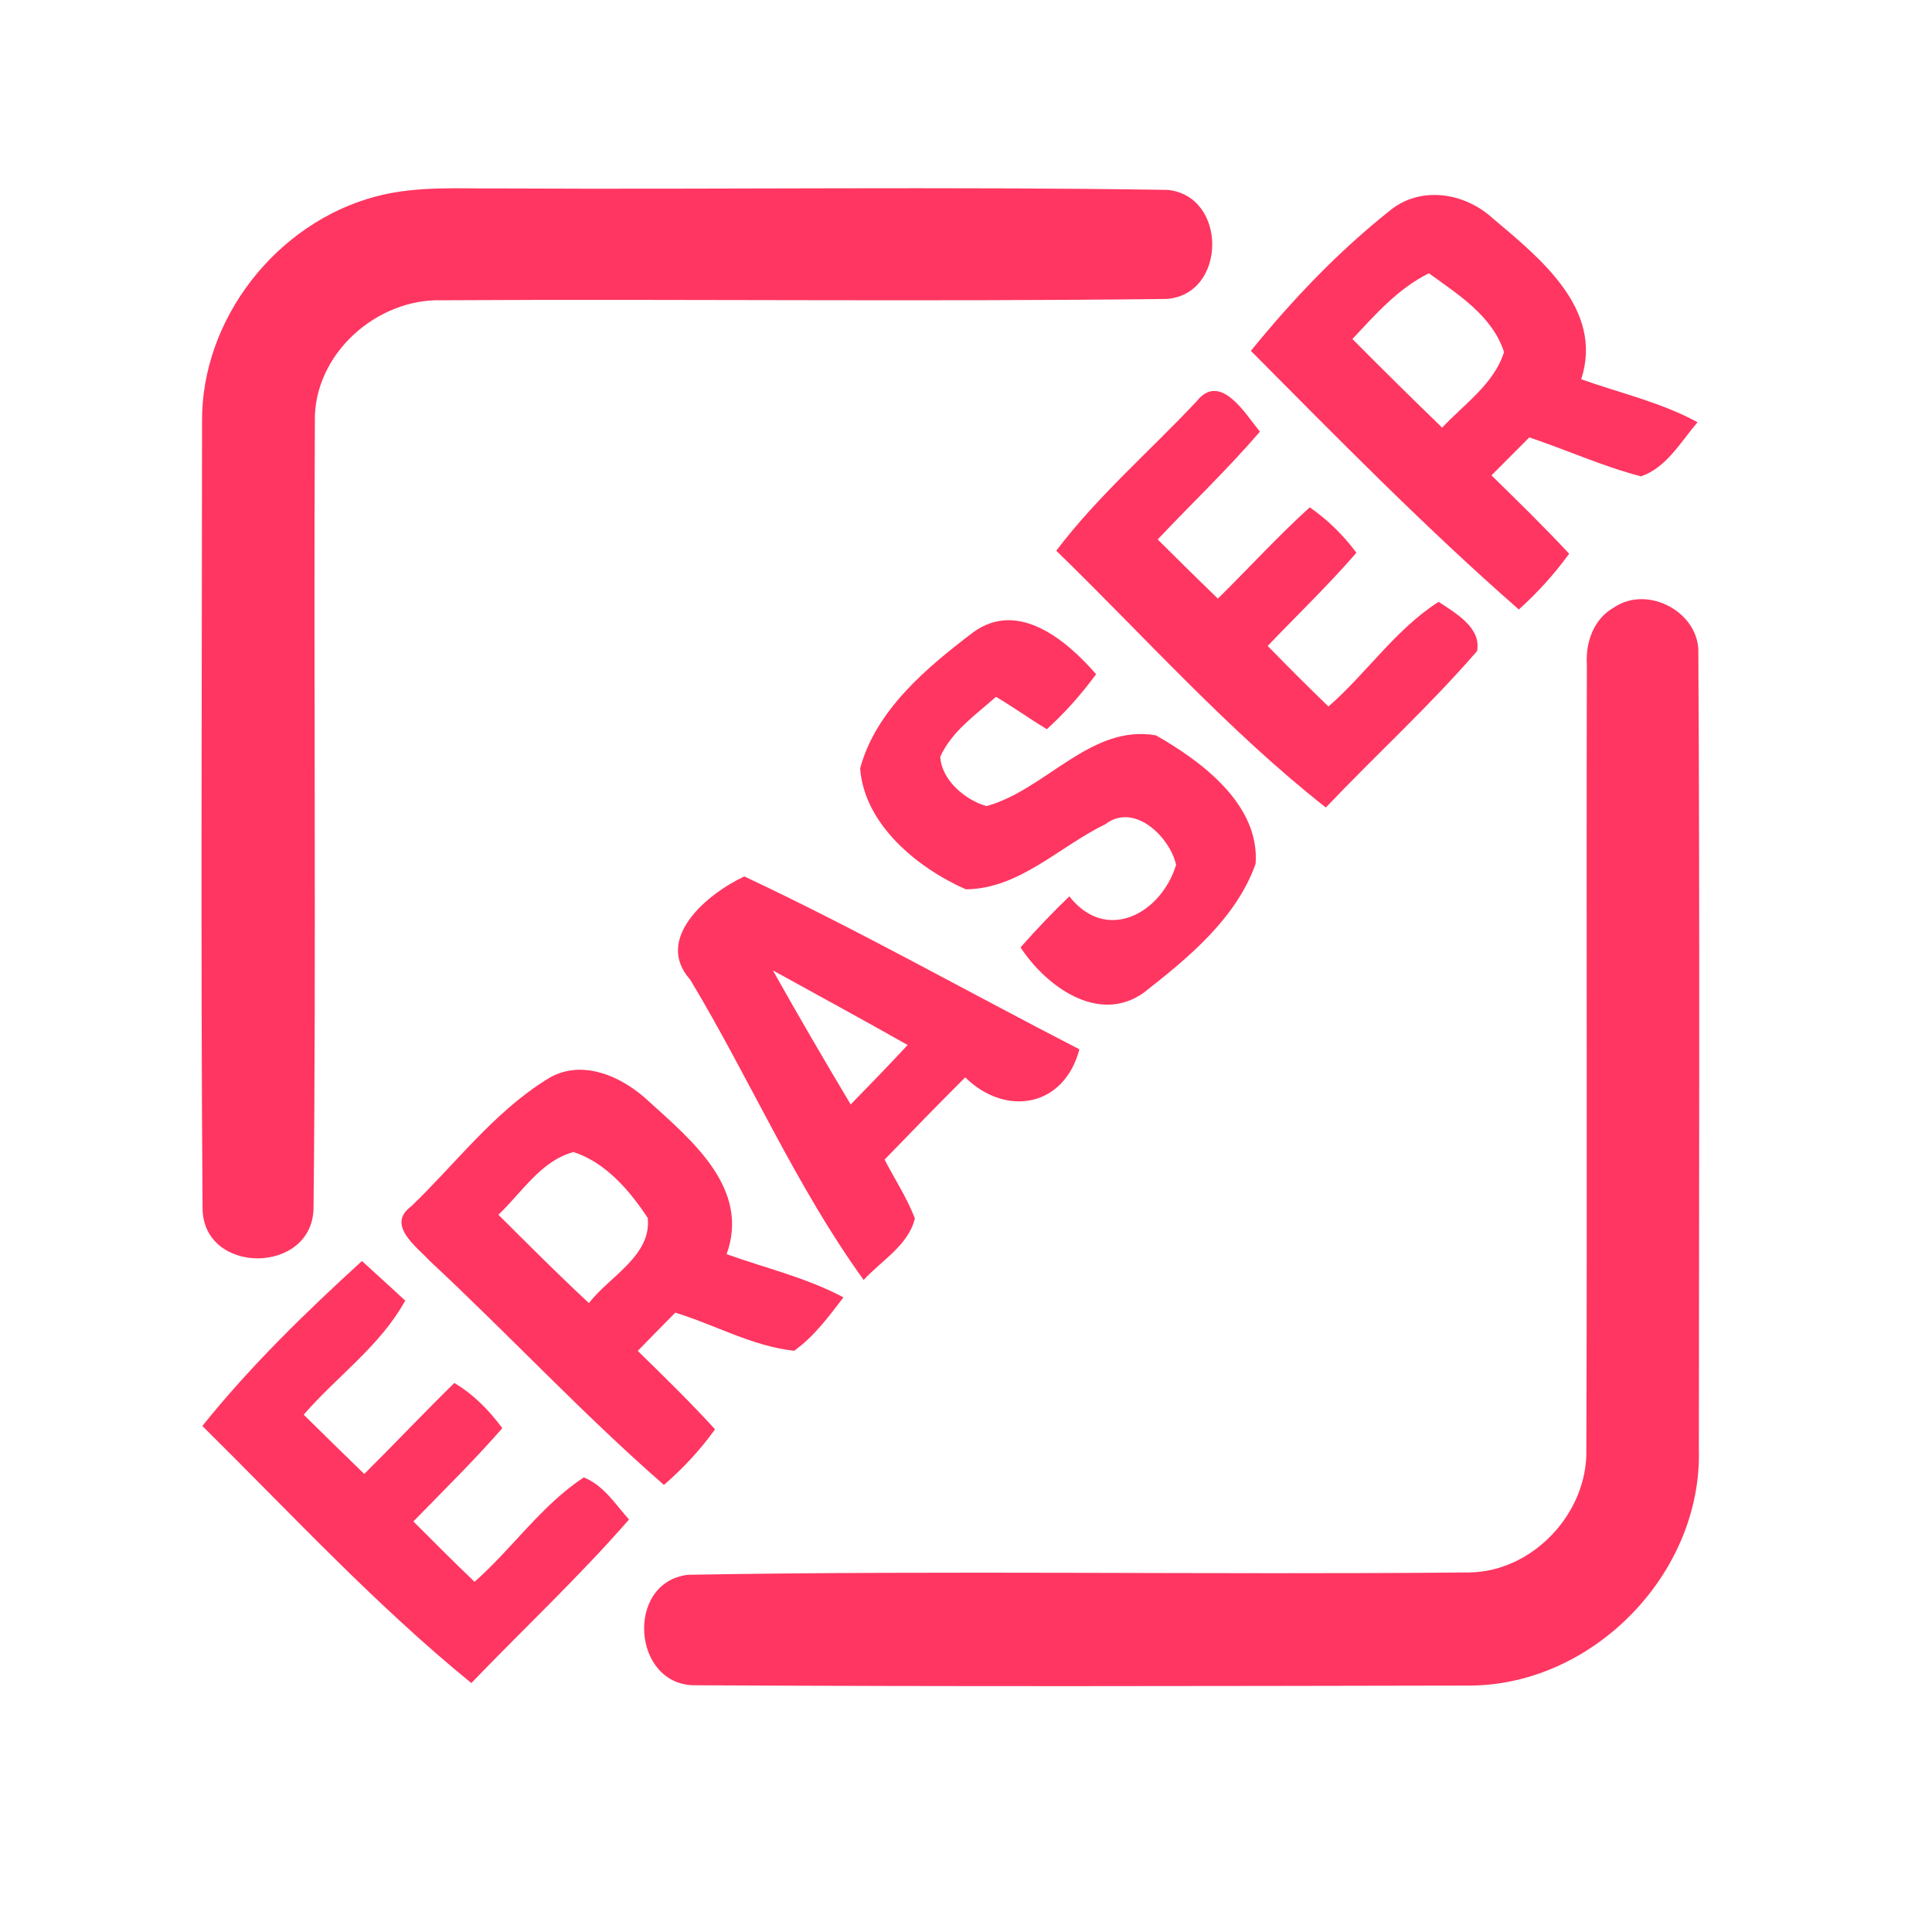 <?xml version="1.0" encoding="UTF-8" ?>
<!DOCTYPE svg PUBLIC "-//W3C//DTD SVG 1.1//EN" "http://www.w3.org/Graphics/SVG/1.1/DTD/svg11.dtd">
<svg width="192pt" height="192pt" viewBox="0 0 192 192" version="1.1" xmlns="http://www.w3.org/2000/svg">
<g id="#ff3661ff">
<path fill="#ff3661" opacity="1.00" d=" M 37.37 19.52 C 41.49 18.43 45.79 18.77 50.00 18.73 C 72.00 18.84 94.02 18.53 116.01 18.87 C 122.01 19.43 121.94 29.31 115.91 29.71 C 91.94 30.00 67.94 29.70 43.95 29.84 C 37.40 29.63 31.13 35.24 31.29 41.93 C 31.16 67.96 31.43 94.00 31.16 120.03 C 31.08 126.70 20.15 126.75 20.13 120.05 C 19.94 94.02 20.07 67.97 20.08 41.94 C 19.98 31.69 27.51 22.12 37.37 19.52 Z" />
<path fill="#ff3661" opacity="1.00" d=" M 138.01 21.02 C 141.07 18.41 145.51 19.11 148.33 21.68 C 153.02 25.64 159.40 30.71 157.14 37.69 C 161.01 39.07 165.07 39.98 168.70 41.96 C 167.04 43.90 165.61 46.48 163.08 47.34 C 159.28 46.35 155.69 44.71 151.98 43.47 C 150.72 44.73 149.47 45.99 148.22 47.24 C 150.83 49.80 153.45 52.35 155.94 55.03 C 154.47 57.05 152.80 58.90 150.94 60.57 C 141.67 52.46 133.00 43.61 124.31 34.87 C 128.40 29.83 132.94 25.06 138.01 21.02 M 134.40 33.69 C 137.34 36.66 140.32 39.59 143.32 42.50 C 145.51 40.15 148.46 38.18 149.47 34.99 C 148.31 31.39 144.90 29.26 142.00 27.16 C 138.94 28.67 136.69 31.25 134.40 33.69 Z" />
<path fill="#ff3661" opacity="1.00" d=" M 118.91 39.89 C 121.27 36.91 123.74 41.11 125.21 42.90 C 122.00 46.63 118.43 50.03 115.05 53.61 C 117.03 55.58 119.02 57.55 121.03 59.49 C 124.09 56.48 126.98 53.30 130.16 50.42 C 131.95 51.65 133.50 53.19 134.80 54.93 C 132.01 58.15 128.93 61.11 125.98 64.19 C 127.96 66.22 129.97 68.24 132.02 70.21 C 135.81 66.91 138.72 62.51 142.97 59.81 C 144.62 60.91 147.24 62.38 146.79 64.70 C 142.08 70.15 136.72 75.03 131.76 80.25 C 122.09 72.65 113.80 63.31 104.97 54.73 C 109.07 49.31 114.27 44.84 118.91 39.89 Z" />
<path fill="#ff3661" opacity="1.00" d=" M 160.41 60.36 C 163.78 58.08 168.96 60.88 168.78 64.97 C 168.93 91.33 168.85 117.70 168.83 144.06 C 169.16 156.35 158.35 167.46 146.07 167.51 C 120.43 167.56 94.78 167.62 69.15 167.48 C 62.82 167.59 62.08 157.25 68.37 156.50 C 94.23 156.05 120.14 156.51 146.02 156.27 C 152.34 156.18 157.78 150.37 157.65 144.08 C 157.74 118.05 157.64 92.01 157.70 65.97 C 157.57 63.78 158.41 61.47 160.41 60.36 Z" />
<path fill="#ff3661" opacity="1.00" d=" M 96.74 62.82 C 101.22 59.58 106.02 63.66 108.93 67.00 C 107.48 68.98 105.85 70.82 104.03 72.47 C 102.33 71.43 100.70 70.27 98.98 69.25 C 96.97 71.04 94.57 72.68 93.44 75.21 C 93.58 77.54 95.92 79.50 98.03 80.11 C 103.91 78.51 108.40 71.93 114.88 73.08 C 119.46 75.69 125.21 79.98 124.78 85.85 C 122.85 91.28 118.06 95.22 113.64 98.67 C 109.15 101.84 103.93 97.99 101.42 94.15 C 102.97 92.40 104.58 90.70 106.27 89.08 C 109.94 93.77 115.40 90.79 116.88 85.95 C 116.30 83.25 112.75 79.68 109.85 81.91 C 105.29 84.11 101.31 88.34 95.98 88.38 C 91.17 86.25 85.89 81.94 85.48 76.36 C 87.04 70.56 92.11 66.33 96.74 62.82 Z" />
<path fill="#ff3661" opacity="1.00" d=" M 68.60 97.37 C 64.91 93.25 70.40 88.75 73.97 87.10 C 85.26 92.40 96.17 98.57 107.27 104.28 C 105.75 110.03 99.97 111.03 95.92 107.07 C 93.22 109.76 90.56 112.50 87.91 115.24 C 88.92 117.19 90.13 119.03 90.92 121.08 C 90.29 123.75 87.59 125.27 85.83 127.20 C 79.11 117.91 74.51 107.20 68.60 97.37 M 76.81 96.44 C 79.32 100.92 81.91 105.35 84.54 109.76 C 86.44 107.81 88.35 105.85 90.20 103.85 C 85.76 101.34 81.28 98.90 76.81 96.44 Z" />
<path fill="#ff3661" opacity="1.00" d=" M 54.31 107.29 C 57.74 105.07 61.88 106.98 64.53 109.50 C 68.78 113.35 74.56 118.14 72.21 124.64 C 76.10 126.03 80.16 126.98 83.82 128.93 C 82.36 130.84 80.90 132.83 78.92 134.24 C 74.79 133.79 71.05 131.66 67.11 130.45 C 65.86 131.71 64.62 132.98 63.38 134.25 C 65.99 136.80 68.60 139.35 71.06 142.04 C 69.60 144.08 67.88 145.93 65.98 147.57 C 57.89 140.51 50.56 132.62 42.70 125.30 C 41.38 123.87 38.36 121.73 40.86 119.89 C 45.28 115.65 49.06 110.56 54.31 107.29 M 49.53 120.72 C 52.50 123.68 55.46 126.65 58.53 129.50 C 60.55 126.85 64.76 124.81 64.37 121.04 C 62.58 118.31 60.17 115.51 56.99 114.49 C 53.75 115.36 51.86 118.52 49.53 120.72 Z" />
<path fill="#ff3661" opacity="1.00" d=" M 20.11 141.71 C 24.86 135.79 30.36 130.43 35.97 125.32 C 37.41 126.62 38.84 127.94 40.27 129.25 C 37.81 133.74 33.49 136.77 30.18 140.59 C 32.18 142.56 34.18 144.53 36.20 146.48 C 39.21 143.49 42.12 140.41 45.15 137.44 C 47.06 138.57 48.61 140.16 49.92 141.93 C 47.11 145.15 44.06 148.14 41.08 151.20 C 43.09 153.22 45.11 155.23 47.16 157.20 C 50.91 153.89 53.83 149.57 58.02 146.82 C 59.98 147.61 61.16 149.49 62.51 151.01 C 57.56 156.68 52.06 161.84 46.84 167.26 C 37.31 159.50 28.86 150.36 20.11 141.71 Z" />
</g>
</svg>
